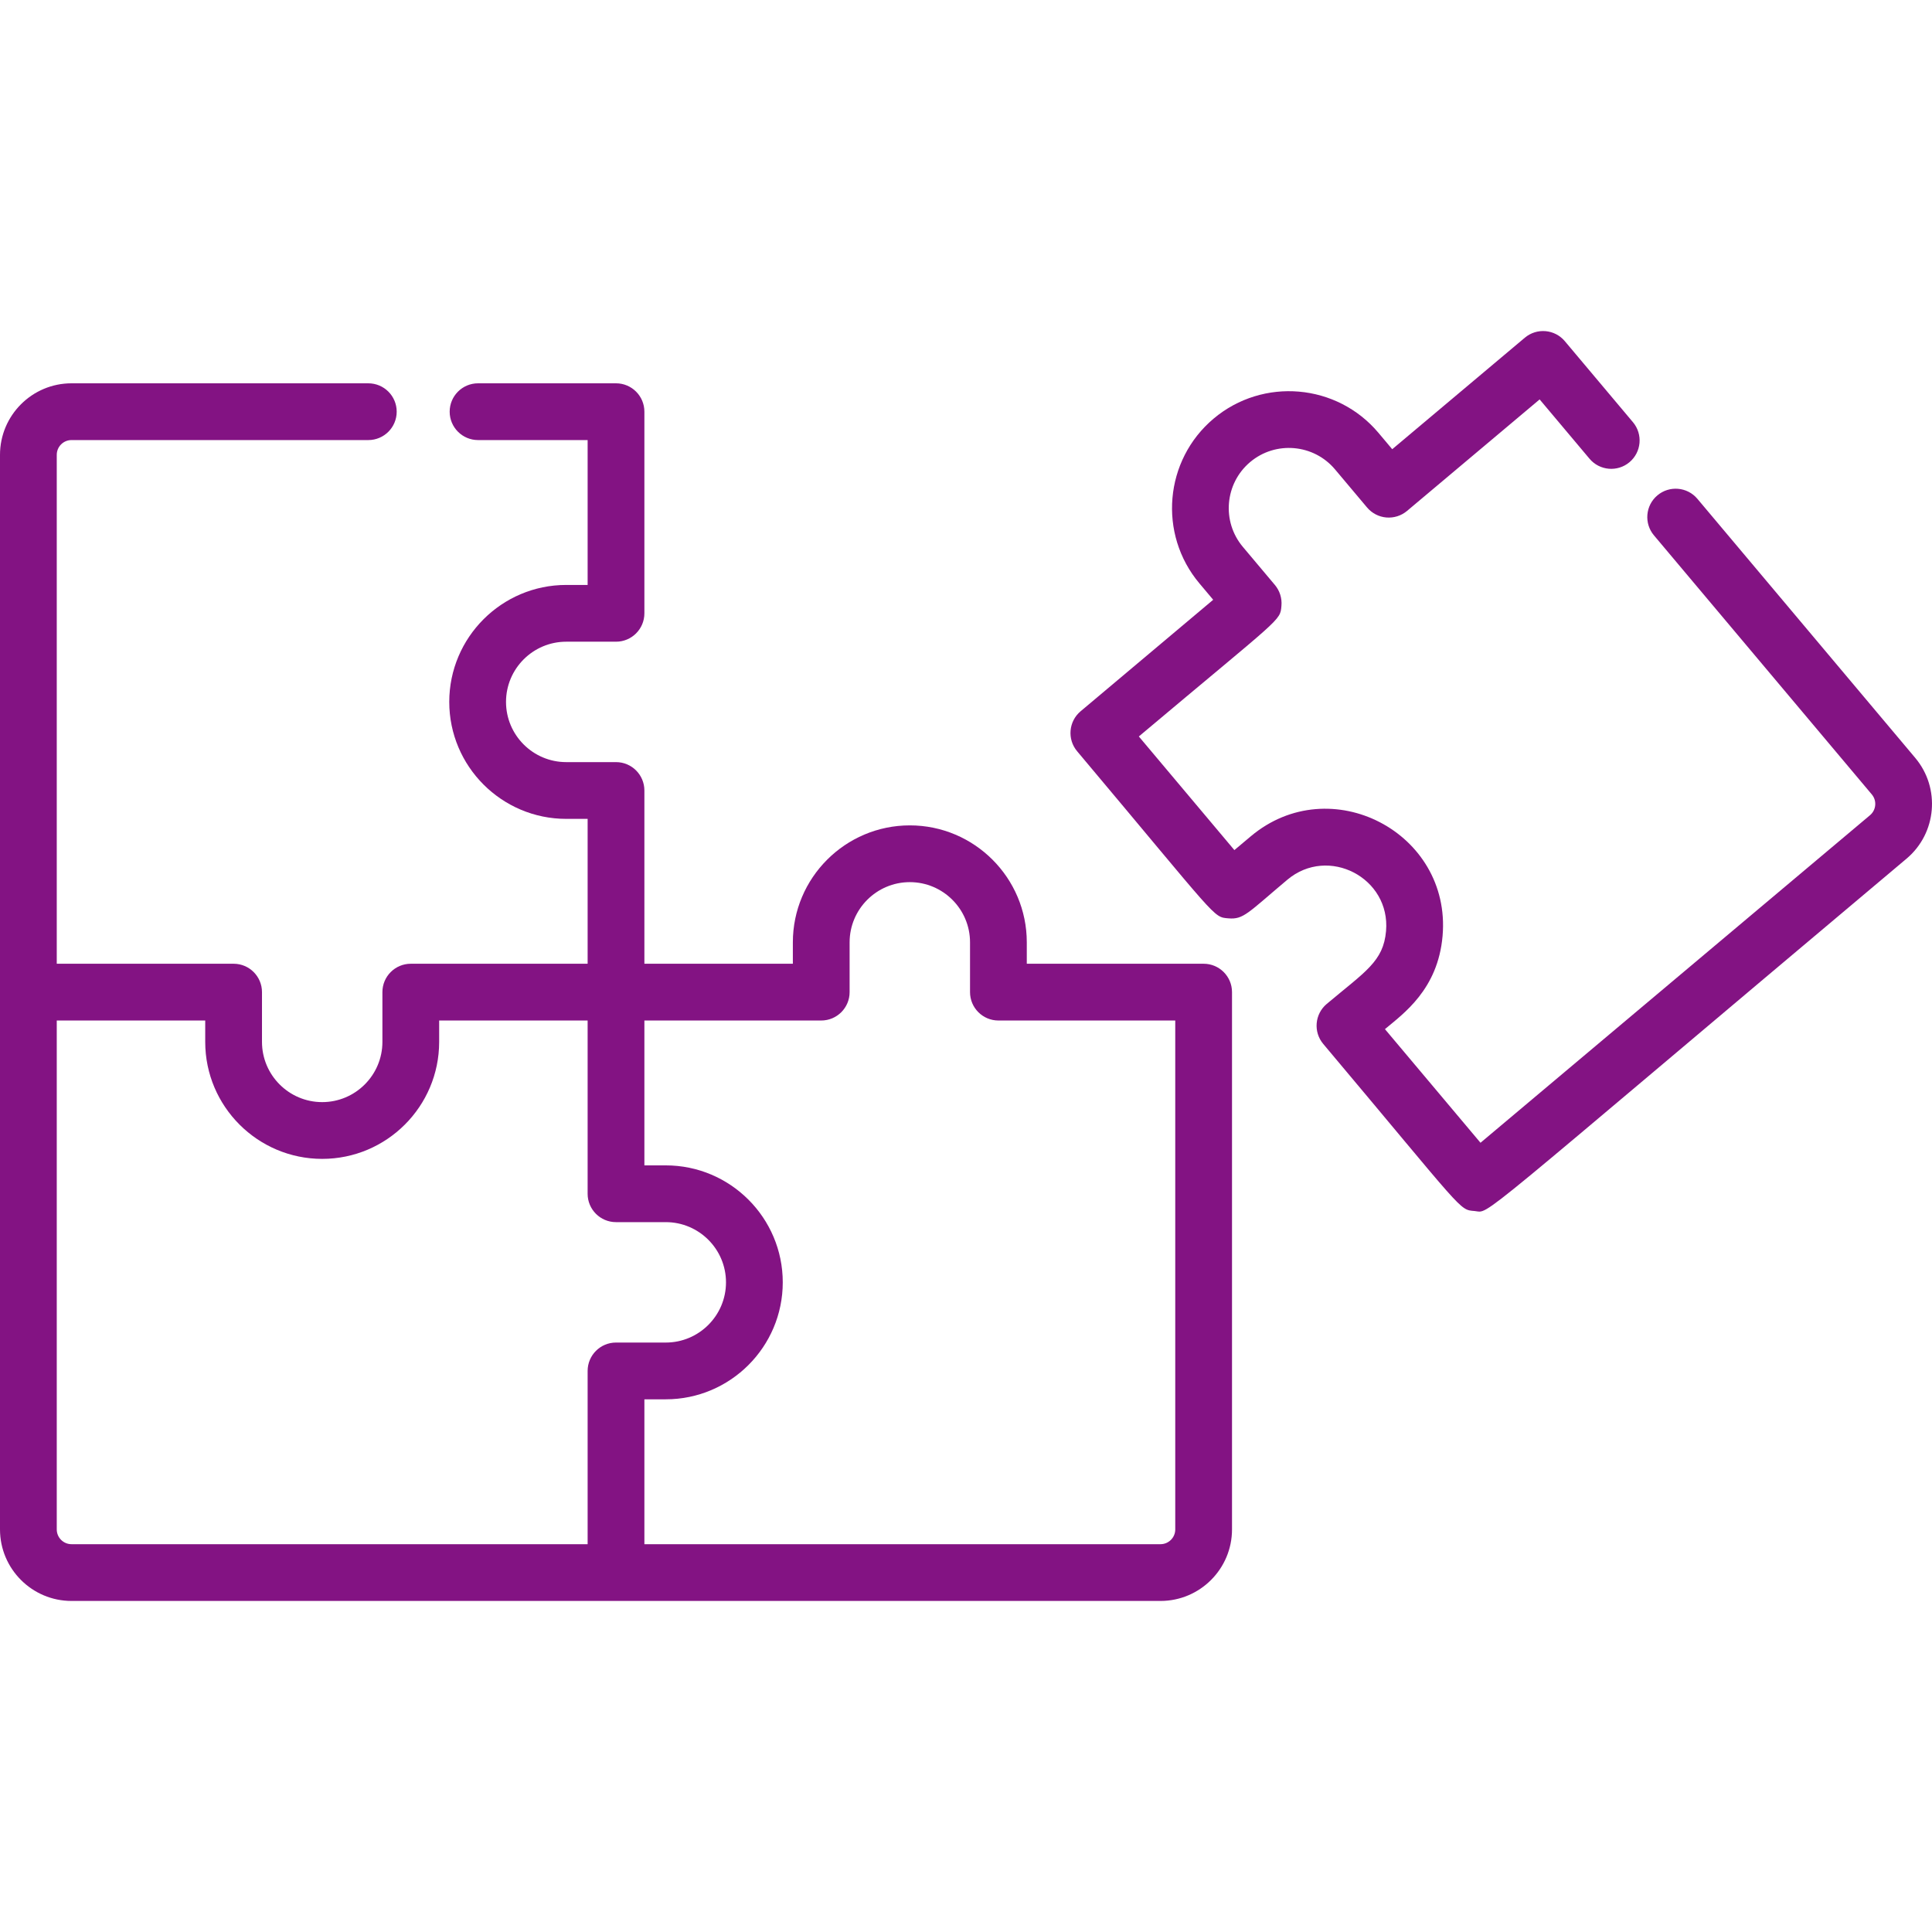 <?xml version="1.0" encoding="iso-8859-1"?>
<!-- Generator: Adobe Illustrator 19.0.0, SVG Export Plug-In . SVG Version: 6.00 Build 0)  -->
<svg xmlns="http://www.w3.org/2000/svg" xmlns:xlink="http://www.w3.org/1999/xlink" version="1.1" id="Capa_1" x="0px" y="0px" viewBox="0 0 512.001 512.001" style="enable-background:new 0 0 512.001 512.001;" xml:space="preserve" width="512px" height="512px">
<g>
	<g>
		<path d="M507.564,200.853l-57.737-68.66c-2.674-3.179-7.418-3.589-10.597-0.916c-3.179,2.673-3.589,7.418-0.916,10.597    l57.736,68.659c1.387,1.65,1.173,4.12-0.477,5.507l-103.225,86.804l-25.324-30.114c4.812-4.046,14.045-10.472,15.275-24.705    c2.371-27.432-29.765-44.105-50.834-26.393l-4.341,3.651l-25.322-30.114c38.054-32,37.436-30.522,37.794-34.66    c0.171-1.987-0.453-3.961-1.737-5.488l-8.491-10.097c-5.662-6.734-4.79-16.818,1.942-22.481c6.732-5.663,16.818-4.79,22.481,1.943    l8.491,10.097c1.284,1.526,3.122,2.481,5.108,2.653c1.983,0.168,3.961-0.453,5.488-1.737l35.142-29.551l13.218,15.718    c2.673,3.178,7.417,3.589,10.597,0.916c3.179-2.673,3.589-7.418,0.916-10.597l-18.058-21.475    c-2.674-3.179-7.418-3.589-10.597-0.916l-35.141,29.551l-3.65-4.341c-11.001-13.082-30.592-14.775-43.675-3.775    c-13.08,11.001-14.772,30.593-3.773,43.674l3.651,4.341l-35.14,29.551c-3.179,2.674-3.589,7.418-0.916,10.597    c37.726,44.866,35.909,43.917,40.112,44.28c3.998,0.338,5.112-1.421,15.586-10.229c10.839-9.115,27.385-0.531,26.166,13.585    c-0.698,8.083-5.481,10.715-15.726,19.329c-3.177,2.672-3.589,7.418-0.917,10.597c37.728,44.865,35.91,43.916,40.114,44.28    c4.34,0.374-3.112,5.495,114.468-93.381C513.252,220.83,514.288,208.853,507.564,200.853z" fill="#831383"/>
	</g>
</g>
<g>
	<g>
		<path d="M318.977,255.404h-46.866v-5.673c0-17.092-13.906-30.997-30.998-30.997s-30.998,13.905-30.998,30.997v5.673h-39.345    V209.49c0-4.154-3.367-7.521-7.521-7.521h-13.193c-8.798,0-15.956-7.157-15.956-15.955c0-8.798,7.158-15.956,15.956-15.956h13.193    c4.154,0,7.521-3.367,7.521-7.521v-53.435c0-4.154-3.367-7.521-7.521-7.521h-36.56c-4.154,0-7.521,3.367-7.521,7.521    c0,4.154,3.367,7.521,7.521,7.521h29.039v38.393h-5.672c-17.092,0-30.998,13.906-30.998,30.998s13.906,30.997,30.998,30.997h5.672    v38.393h-46.866c-4.154,0-7.521,3.367-7.521,7.521v13.193c0,8.798-7.158,15.956-15.956,15.956    c-8.798,0-15.956-7.158-15.956-15.956v-13.193c0-4.154-3.367-7.521-7.521-7.521H15.042V120.532c0-2.155,1.754-3.909,3.908-3.909    h78.658c4.154,0,7.521-3.367,7.521-7.521c0-4.154-3.367-7.521-7.521-7.521H18.95C8.502,101.58,0,110.082,0,120.532    c0,12.514,0,272.296,0,284.785c0,10.449,8.502,18.951,18.95,18.951c12.659,0,275.938,0,288.596,0    c10.449,0,18.951-8.502,18.951-18.951V262.925C326.498,258.771,323.13,255.404,318.977,255.404z M155.728,363.311v45.915H18.95    c-2.155,0-3.908-1.754-3.908-3.909V270.446h39.345v5.672c0,17.092,13.906,30.998,30.998,30.998s30.998-13.906,30.998-30.998    v-5.672h39.345v45.913c0,4.154,3.367,7.521,7.521,7.521h13.193c8.798,0,15.956,7.158,15.956,15.956    c0,8.798-7.158,15.955-15.956,15.955h-13.193C159.095,355.79,155.728,359.158,155.728,363.311z M307.547,409.226H170.77v-38.394    h5.672c17.092,0,30.998-13.905,30.998-30.997c0-17.092-13.906-30.998-30.998-30.998h-5.672v-38.392h46.866    c4.154,0,7.521-3.367,7.521-7.521v-13.194c0-8.798,7.158-15.955,15.956-15.955s15.956,7.157,15.956,15.955v13.194    c0,4.154,3.367,7.521,7.521,7.521h46.866v134.872h0.001C311.456,407.472,309.702,409.226,307.547,409.226z" fill="#831383"/>
	</g>
</g>
<g>
</g>
<g>
</g>
<g>
</g>
<g>
</g>
<g>
</g>
<g>
</g>
<g>
</g>
<g>
</g>
<g>
</g>
<g>
</g>
<g>
</g>
<g>
</g>
<g>
</g>
<g>
</g>
<g>
</g>
</svg>
